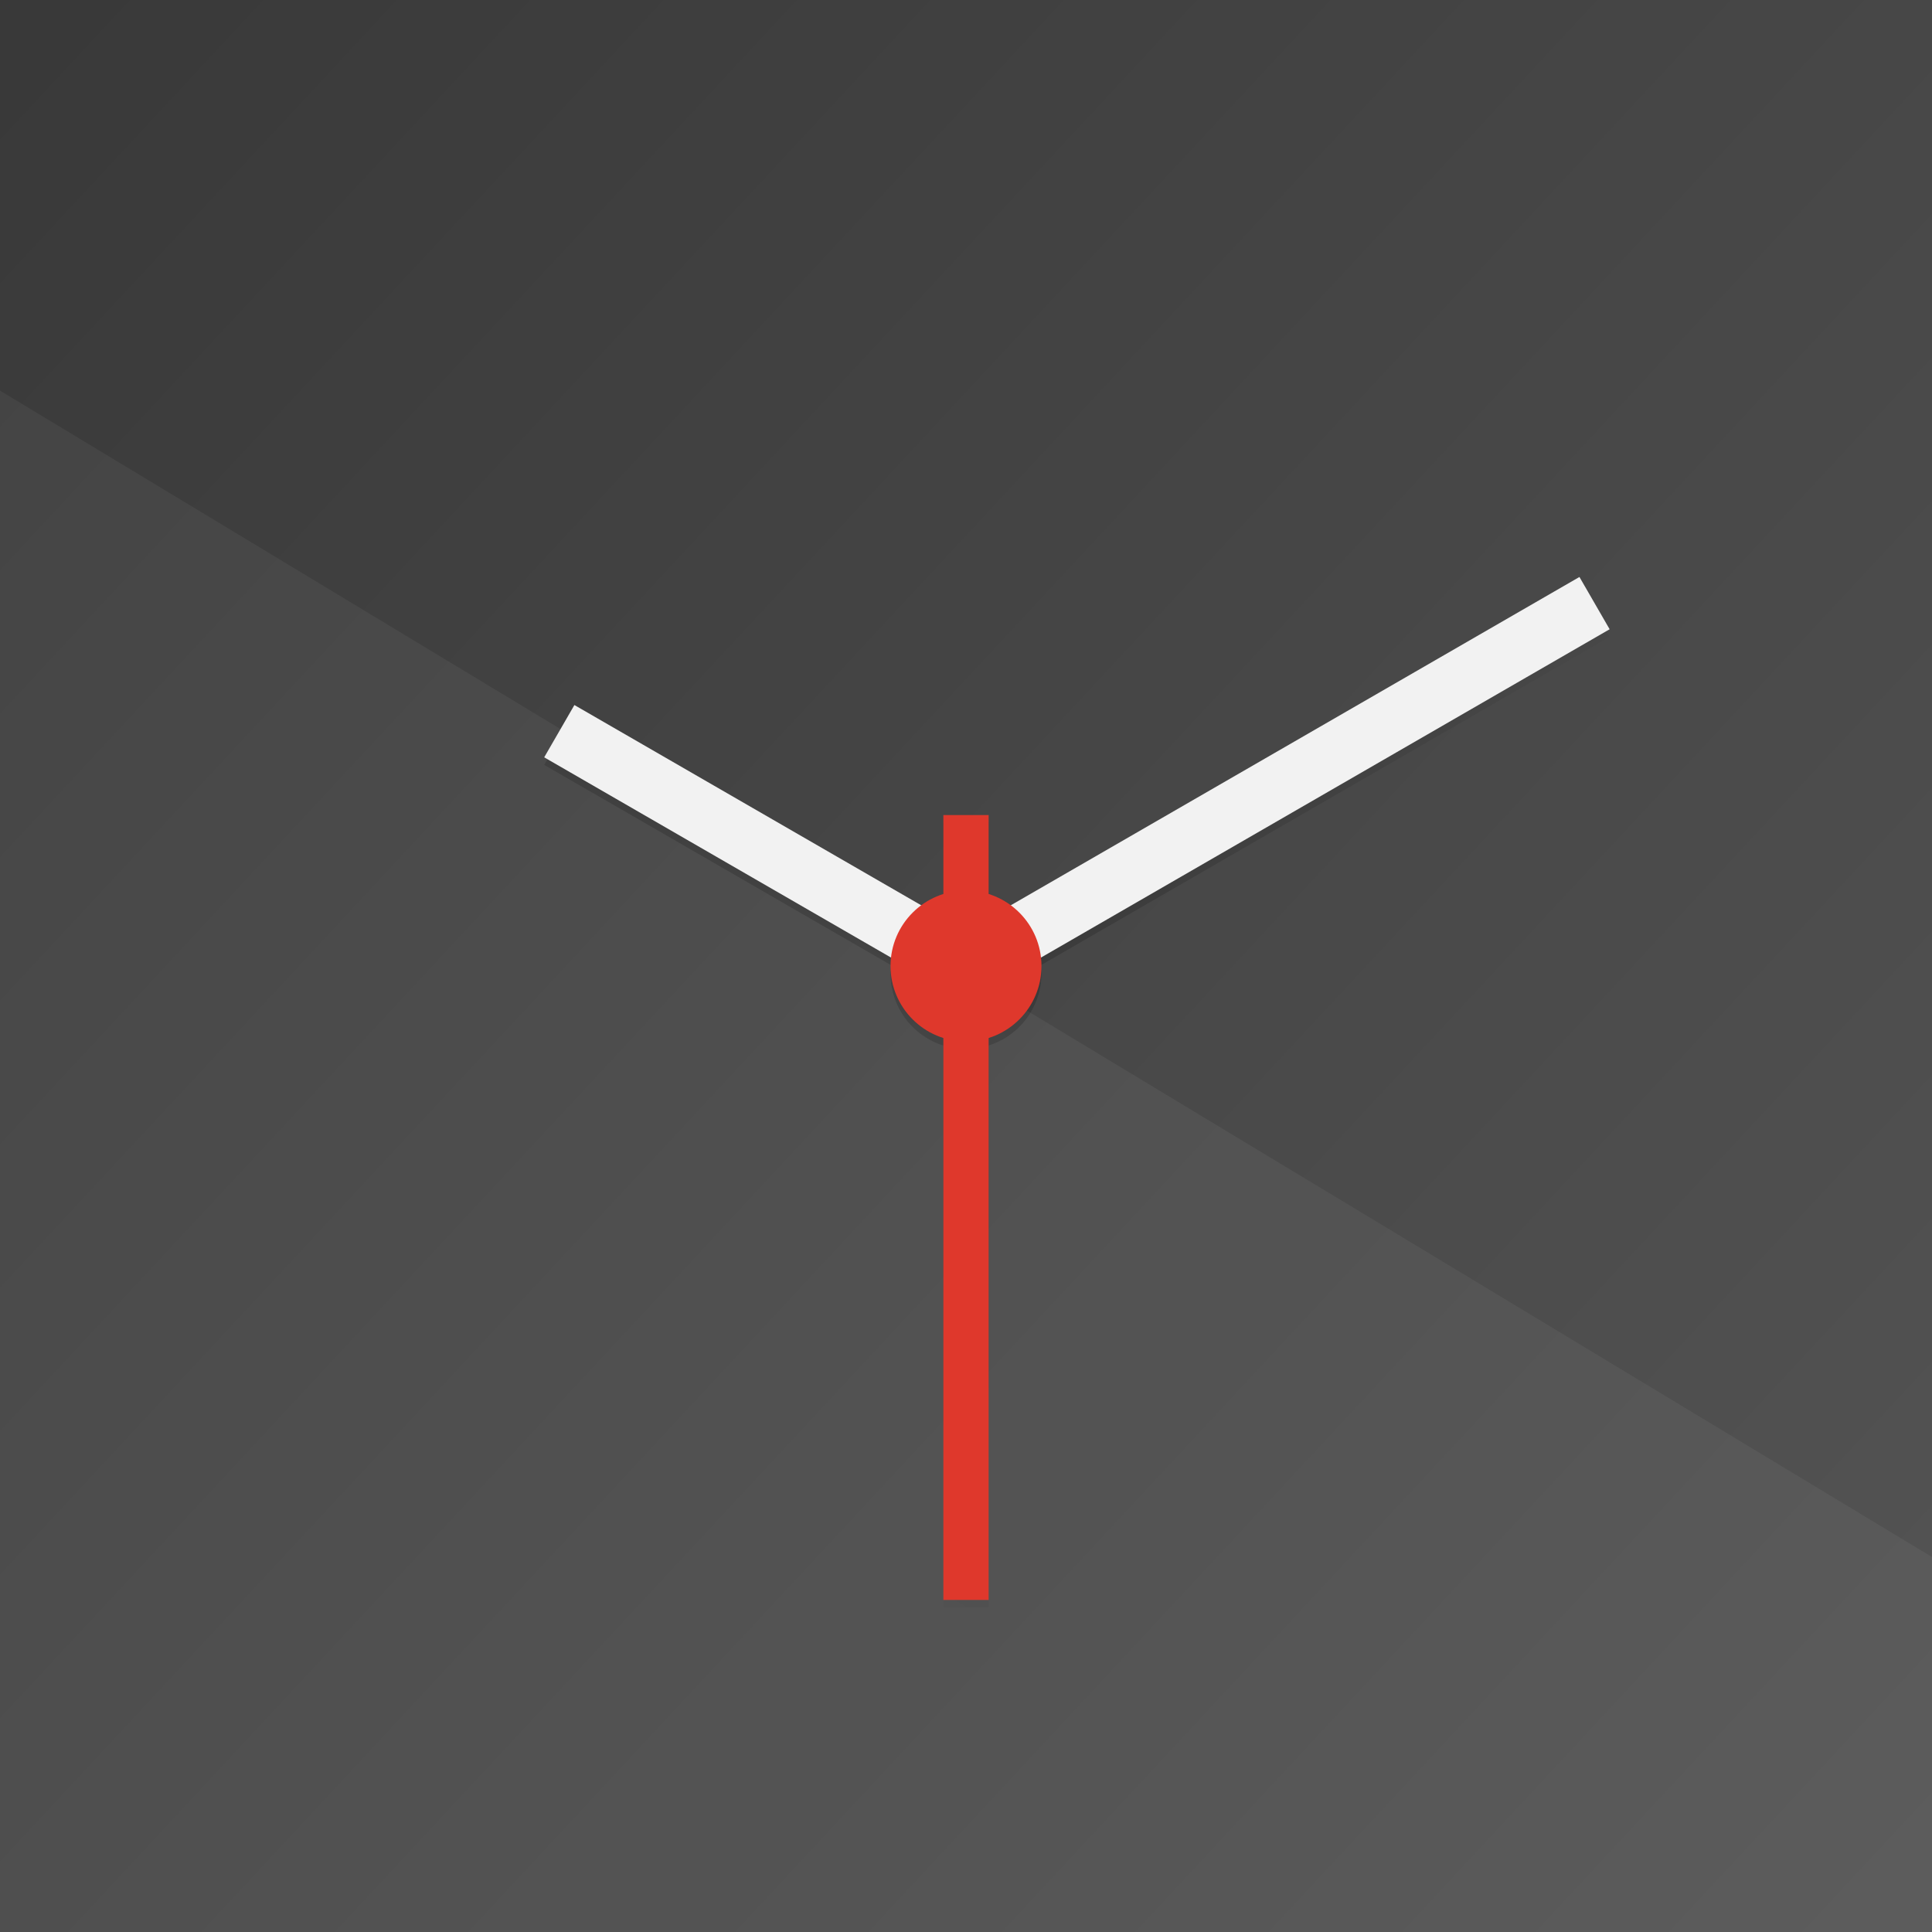 <?xml version="1.0" encoding="UTF-8" standalone="no"?>
<!-- Created with Inkscape (http://www.inkscape.org/) -->
<svg id="svg3336" xmlns:rdf="http://www.w3.org/1999/02/22-rdf-syntax-ns#" style="enable-background:new" xmlns="http://www.w3.org/2000/svg" height="512" viewBox="0 0 512 512" width="512" version="1.1" xmlns:cc="http://creativecommons.org/ns#" xmlns:xlink="http://www.w3.org/1999/xlink" xmlns:dc="http://purl.org/dc/elements/1.1/">
 <defs id="defs3338">
  <linearGradient id="linearGradient4245" y2="494" gradientUnits="userSpaceOnUse" y1="18" x2="512">
   <stop id="stop4241" style="stop-color:#393939" offset="0"/>
   <stop id="stop4243" style="stop-color:#545454" offset="1"/>
  </linearGradient>
  <filter id="filter4278" style="color-interpolation-filters:sRGB" height="1.024" width="1.024" y="-.012" x="-.012">
   <feGaussianBlur id="feGaussianBlur4280" stdDeviation="1.384"/>
  </filter>
  <linearGradient id="linearGradient4290" y2="146.7" gradientUnits="userSpaceOnUse" x2="406.45" y1="429.52" x1="226.84">
   <stop id="stop4294" style="stop-opacity:0" offset="0"/>
   <stop id="stop4296" offset=".496"/>
   <stop id="stop4298" style="stop-opacity:0" offset="1"/>
  </linearGradient>
  <filter id="filter4300" style="color-interpolation-filters:sRGB" height="1.196" width="1.188" y="-.098" x="-.094">
   <feGaussianBlur id="feGaussianBlur4302" stdDeviation="11.069"/>
  </filter>
 </defs>
 <g id="layer3">
  <path id="rect4158" style="color:#000000;enable-background:accumulate;fill:url(#linearGradient4245)" d="m0 0v183.9 144.2 183.9h512v-183.9-144.2-183.9h-512z"/>
  <path id="path4219-8" style="opacity:.05;color:#000000;enable-background:accumulate;fill:#fff" d="m0 103.52v80.38 144.2 183.9h512v-99.38l-512-309.1z"/>
 </g>
 <g id="layer4">
  <path id="circle4261" style="opacity:.1;color:#000000;filter:url(#filter4278);enable-background:accumulate" d="m418.56 154.91-150.71 87.01a20 20 0 0 0 -5.85 -2.99v-20.93h-12v20.945a20 20 0 0 0 -5.854 2.975l-91.924-53.074-8 13.857 91.912 53.066a20 20 0 0 0 -0.14 2.24 20 20 0 0 0 14 19.07v148.93h12v-148.95a20 20 0 0 0 14 -19.05 20 20 0 0 0 -0.148 -2.223l150.71-87.016-8-13.855z"/>
  <path id="path4282" d="m418.56 154.91-150.71 87.01a20 20 0 0 0 -5.85 -2.99v-20.93h-12v20.945a20 20 0 0 0 -5.854 2.975l-91.924-53.074-8 13.857 91.912 53.066a20 20 0 0 0 -0.14 2.24 20 20 0 0 0 14 19.07v148.93h12v-148.95a20 20 0 0 0 14 -19.05 20 20 0 0 0 -0.148 -2.223l150.71-87.016-8-13.855z" style="opacity:.4;color:#000000;filter:url(#filter4300);enable-background:accumulate;fill:url(#linearGradient4290)"/>
  <circle id="circle4527" cx="256" cy="256.64" r="6.292" style="color:#000000;enable-background:accumulate;fill:#ccc"/>
  <path id="path4219" style="stroke-width:16;color:#000000;stroke:#f2f2f2;enable-background:accumulate;fill:none" d="m148.22 193.77 107.78 62.23"/>
  <path id="path4231" style="stroke-width:16;color:#000000;stroke:#f2f2f2;enable-background:accumulate;fill:none" d="m256 256 166.57-96.17"/>
  <circle id="path4221" r="20" style="color:#000000;enable-background:accumulate;fill:#df382c" cx="256" cy="256"/>
  <path id="path4223" style="stroke-width:12;color:#000000;stroke:#df382c;enable-background:accumulate;fill:none" d="m256 216v208"/>
 </g>
</svg>
